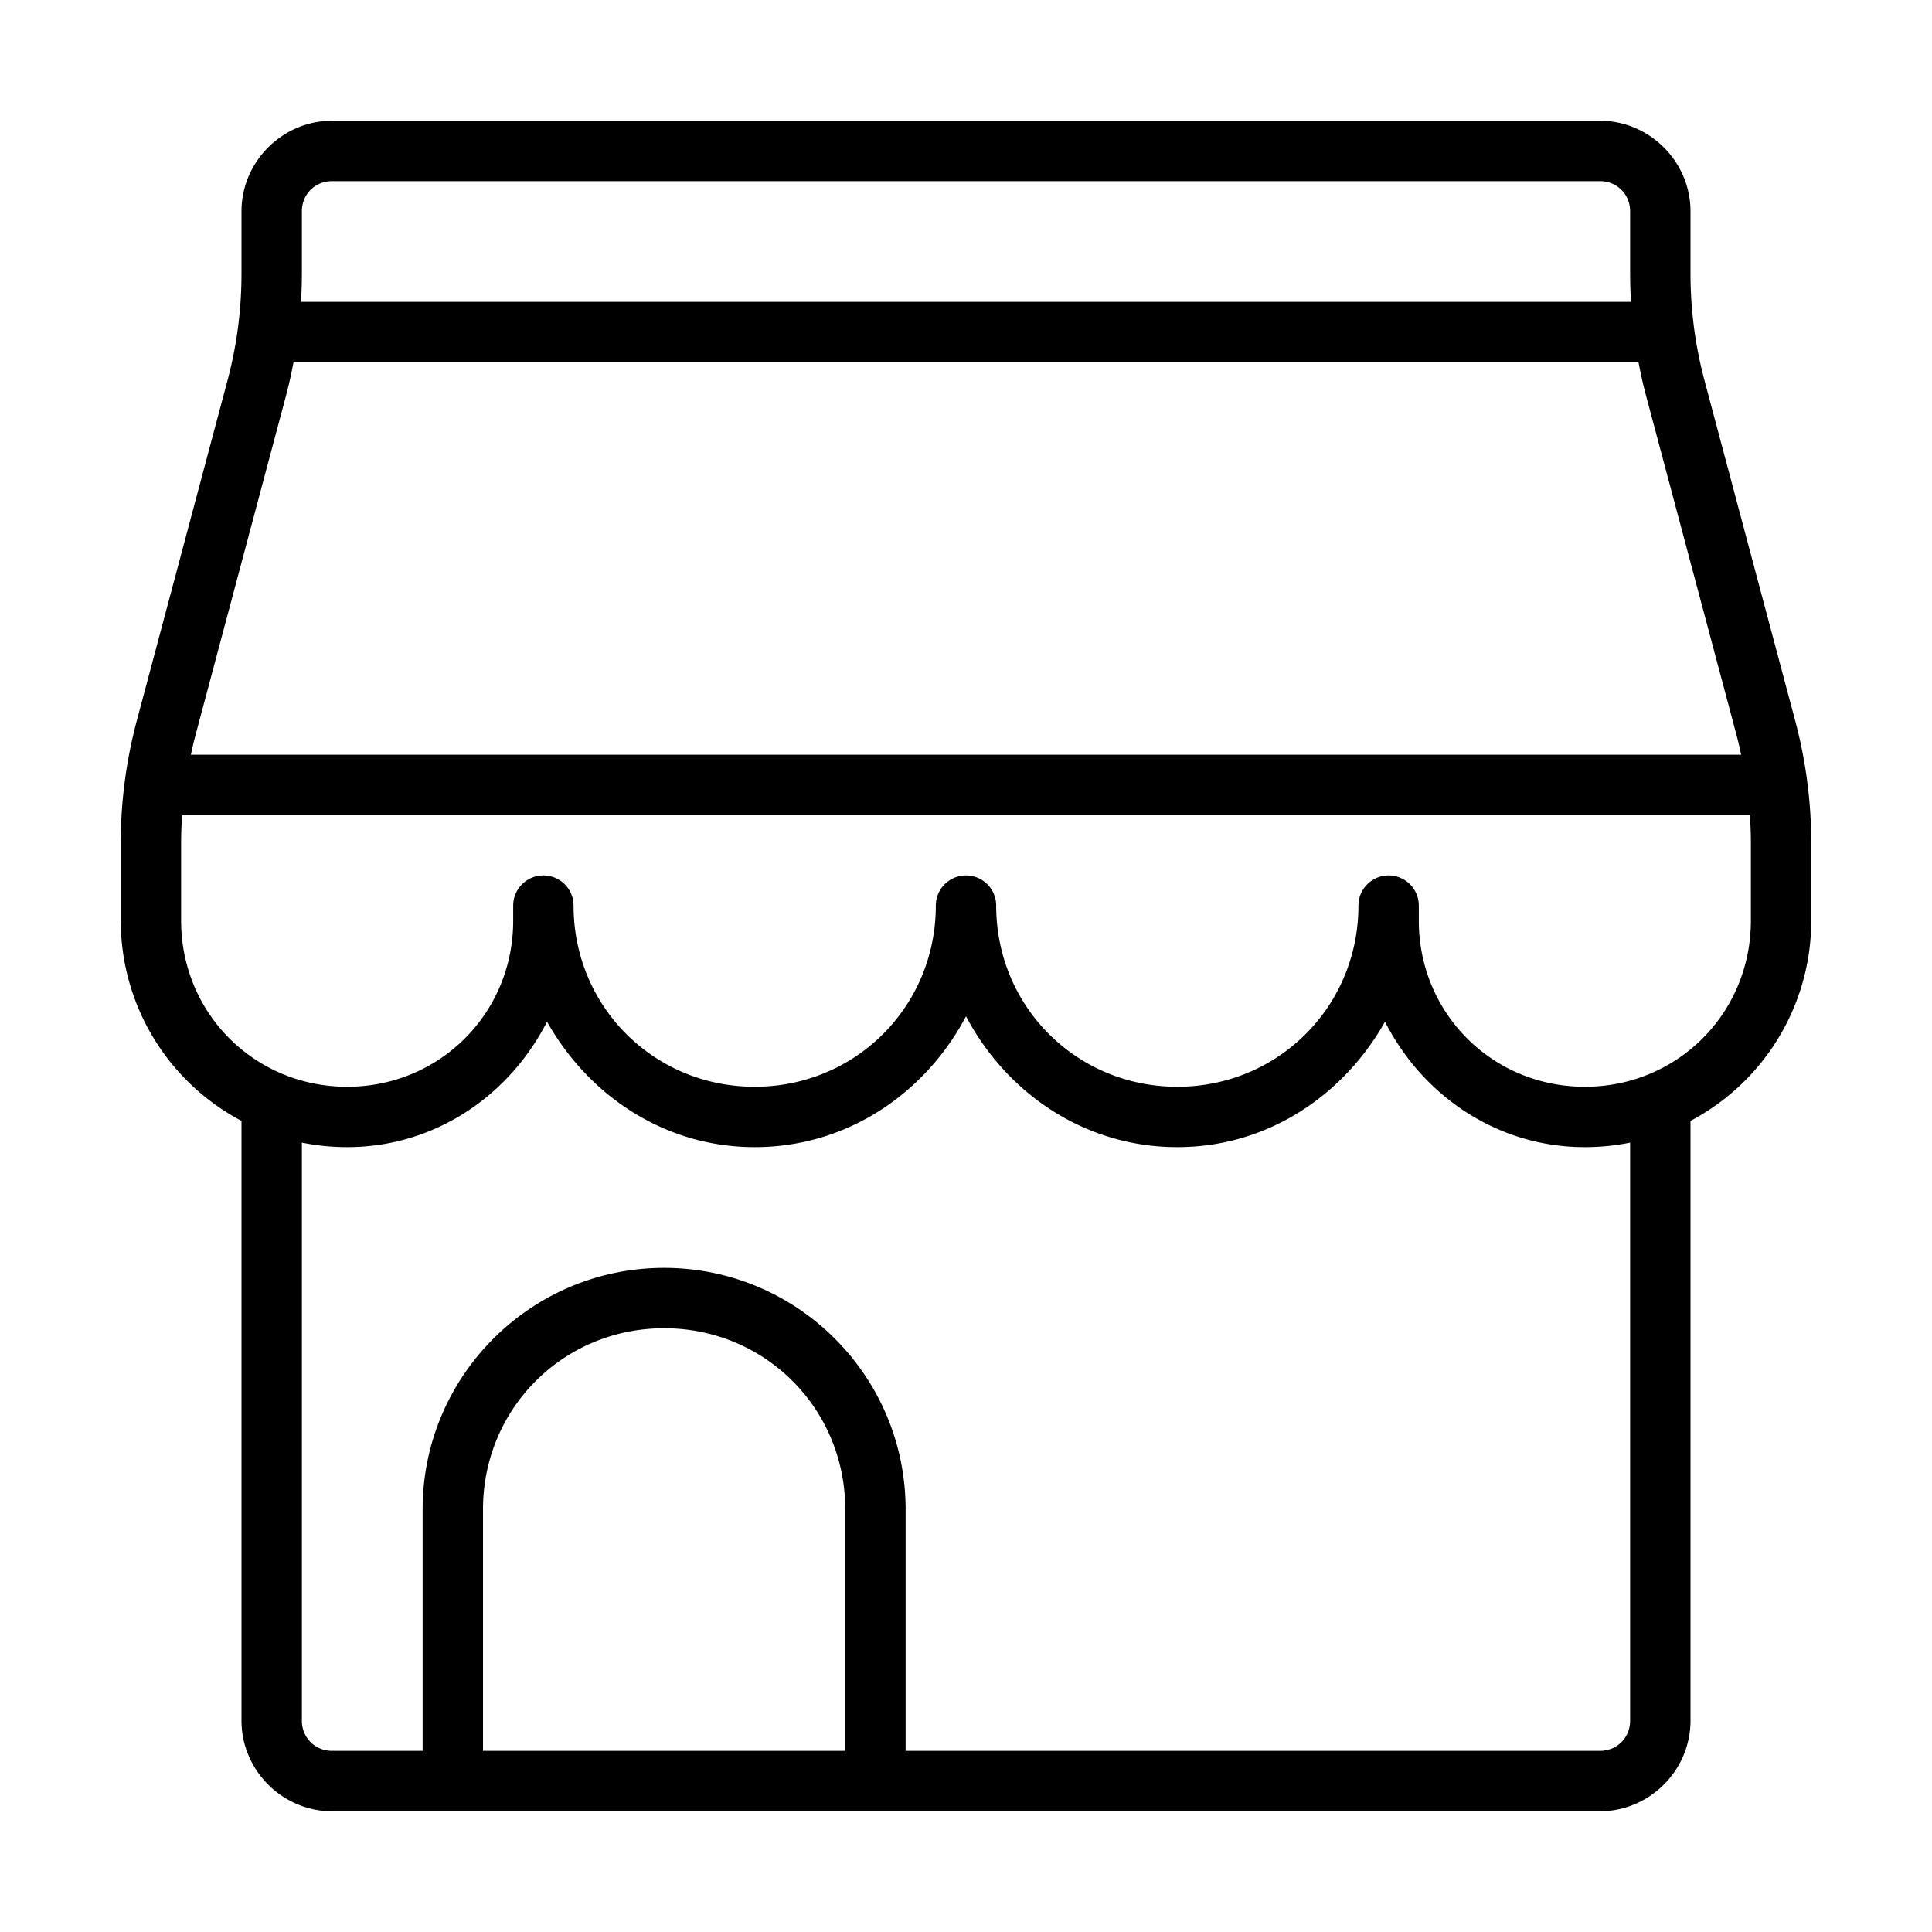 <svg xmlns="http://www.w3.org/2000/svg" width="64" height="64" id="restaurant"><path style="font-feature-settings:normal;font-variant-alternates:normal;font-variant-caps:normal;font-variant-east-asian:normal;font-variant-ligatures:normal;font-variant-numeric:normal;font-variant-position:normal;font-variation-settings:normal;inline-size:0;isolation:auto;mix-blend-mode:normal;shape-margin:0;shape-padding:0;text-decoration-color:#000;text-decoration-line:none;text-decoration-style:solid;text-indent:0;text-orientation:mixed;text-transform:none" d="M11 4C9.355 4 8 5.355 8 7v2.068a13.74 13.74 0 0 1-.465 3.541L4.531 23.875A15.741 15.741 0 0 0 4 27.932V30.5a7.502 7.502 0 0 0 4 6.63V57c0 1.645 1.355 3 3 3h42c1.645 0 3-1.355 3-3V37.13a7.502 7.502 0 0 0 4-6.629v-2.568c0-1.37-.178-2.733-.531-4.057L56.465 12.61A13.74 13.74 0 0 1 56 9.07V7c0-1.645-1.355-3-3-3H11zm0 2h42c.564 0 1 .436 1 1v2.068c0 .312.01.622.03.932H9.97c.019-.31.03-.62.03-.932V7c0-.564.435-1 1-1zm-1.277 6h44.555c.071.377.154.753.254 1.125l3.004 11.266c.053.202.098.406.142.61H6.323c.045-.204.089-.408.143-.61L9.47 13.125c.099-.372.182-.748.253-1.125zm-3.69 15h51.934c.021.31.033.62.033.932V30.5c0 3.064-2.435 5.5-5.5 5.5S47 33.564 47 30.5V30a1 1 0 0 0-2 0c0 3.341-2.658 6-6 6s-6-2.659-6-6a1 1 0 0 0-2 0c0 3.341-2.658 6-6 6s-6-2.659-6-6a1 1 0 0 0-2 0v.5c0 3.064-2.435 5.5-5.5 5.5S6 33.564 6 30.5v-2.568c0-.312.012-.622.034-.932zM32 33.664C33.34 36.208 35.928 38 39 38c2.994 0 5.508-1.718 6.88-4.156C47.117 36.28 49.581 38 52.5 38a7.51 7.51 0 0 0 1.5-.15V57c0 .564-.436 1-1 1H30v-8c0-4.415-3.585-8-8-8s-8 3.585-8 8v8h-3c-.564 0-1-.436-1-1V37.85c.485.098.986.15 1.5.15 2.918 0 5.382-1.719 6.621-4.156C19.493 36.282 22.006 38 25.001 38c3.071 0 5.659-1.792 7-4.336zM22 44c3.341 0 6 2.659 6 6v8H16v-8c0-3.341 2.659-6 6-6z" color="#000" paint-order="fill markers stroke"></path></svg>